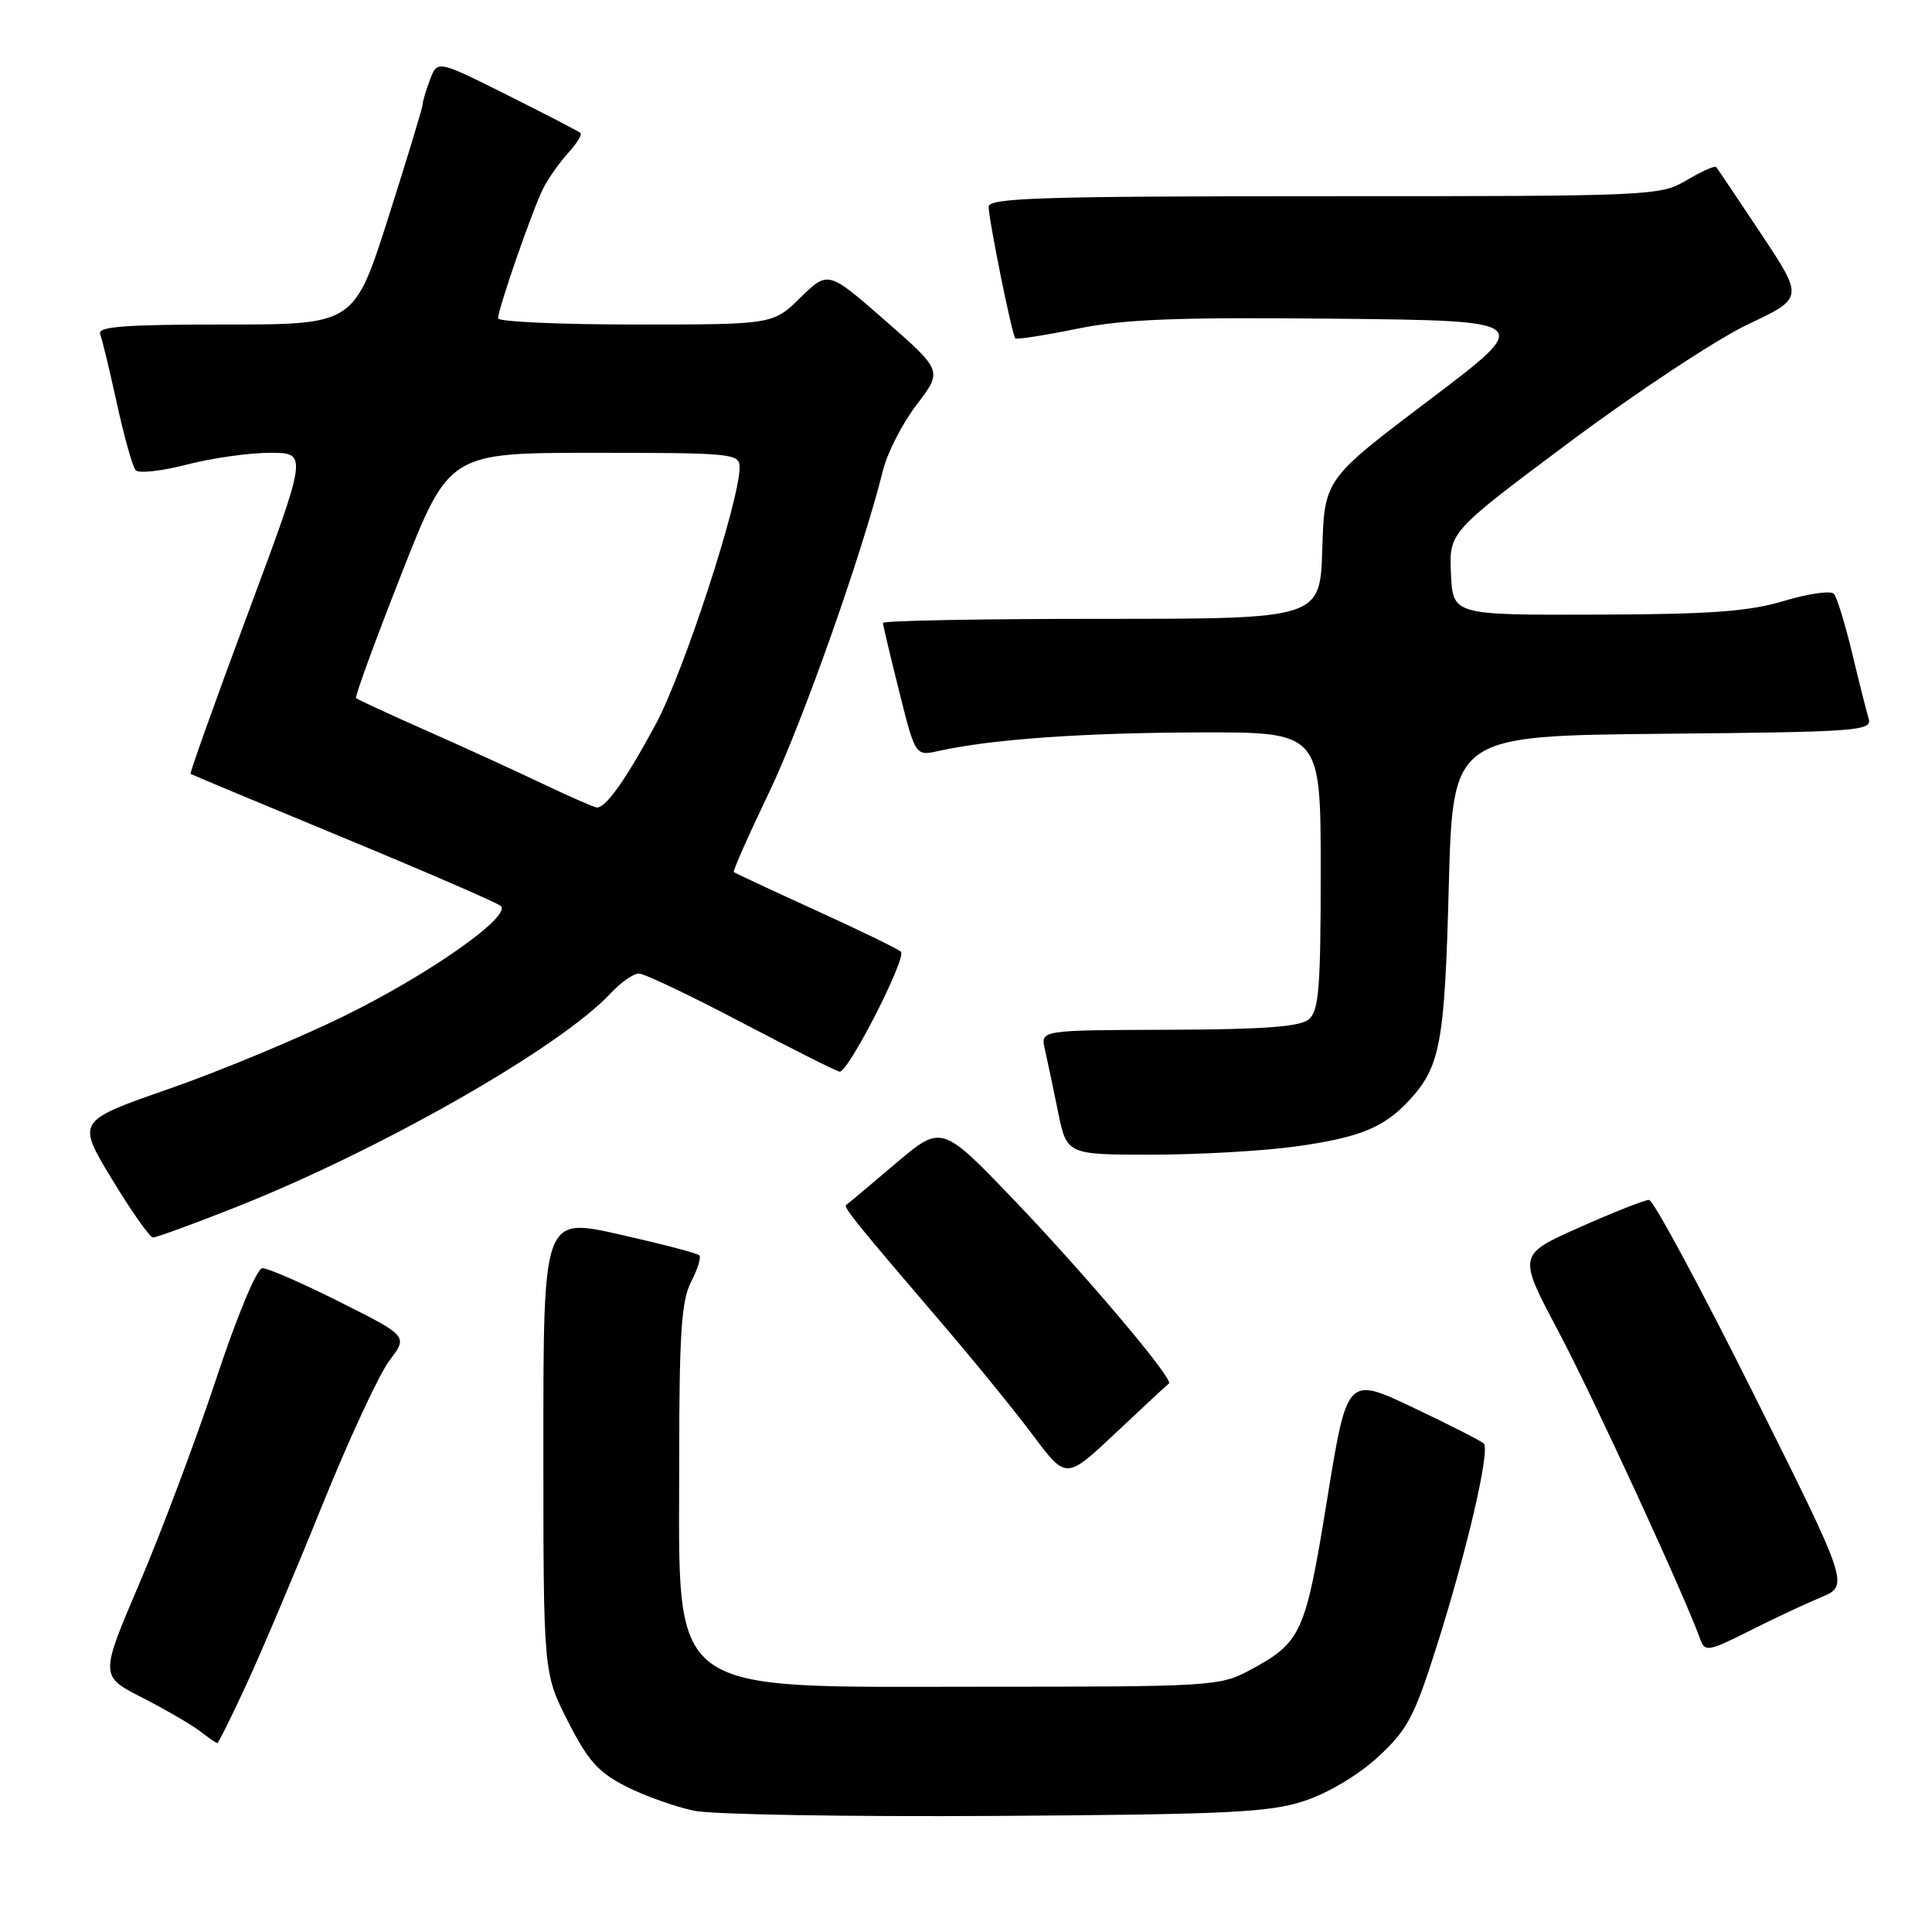 <?xml version="1.0" encoding="UTF-8" standalone="no"?>
<!DOCTYPE svg PUBLIC "-//W3C//DTD SVG 1.1//EN" "http://www.w3.org/Graphics/SVG/1.1/DTD/svg11.dtd" >
<svg xmlns="http://www.w3.org/2000/svg" xmlns:xlink="http://www.w3.org/1999/xlink" version="1.1" viewBox="0 0 256 256">
 <g >
 <path fill="currentColor"
d=" M 172.84 238.63 C 175.99 237.59 180.00 235.20 182.60 232.80 C 186.50 229.21 187.41 227.48 190.40 218.04 C 194.40 205.40 197.48 192.14 196.61 191.28 C 196.27 190.94 192.06 188.79 187.25 186.51 C 178.50 182.36 178.50 182.36 175.84 198.75 C 172.95 216.57 172.47 217.62 165.50 221.36 C 161.66 223.42 160.28 223.50 130.50 223.50 C 87.71 223.50 90.00 225.20 90.00 193.50 C 90.00 176.72 90.29 172.34 91.57 169.86 C 92.44 168.18 92.93 166.59 92.66 166.33 C 92.39 166.06 87.63 164.82 82.09 163.57 C 72.00 161.29 72.00 161.29 72.00 191.49 C 72.00 221.69 72.00 221.69 75.25 228.08 C 77.92 233.33 79.30 234.87 83.01 236.74 C 85.49 238.00 89.54 239.43 92.01 239.94 C 94.48 240.44 112.47 240.74 132.00 240.62 C 162.80 240.42 168.21 240.16 172.84 238.63 Z  M 32.63 223.25 C 34.60 218.99 39.13 208.30 42.68 199.50 C 46.24 190.70 50.25 182.05 51.60 180.28 C 54.06 177.05 54.06 177.05 45.05 172.53 C 40.10 170.04 35.47 168.02 34.77 168.04 C 34.03 168.07 31.44 174.28 28.62 182.79 C 25.93 190.88 21.37 203.03 18.48 209.79 C 13.23 222.09 13.23 222.09 18.87 224.96 C 21.96 226.54 25.40 228.54 26.50 229.39 C 27.60 230.24 28.62 230.95 28.78 230.97 C 28.93 230.99 30.66 227.51 32.63 223.25 Z  M 241.27 211.66 C 245.04 210.09 245.04 210.09 232.28 184.54 C 225.26 170.49 219.06 159.00 218.51 158.99 C 217.95 158.99 213.81 160.62 209.30 162.63 C 201.11 166.27 201.11 166.27 206.48 176.38 C 211.03 184.95 223.25 211.48 225.32 217.28 C 225.90 218.90 226.43 218.81 231.73 216.14 C 234.90 214.54 239.20 212.52 241.27 211.66 Z  M 154.89 183.32 C 155.61 182.83 143.75 168.79 134.24 158.88 C 124.76 149.01 124.76 149.01 118.63 154.21 C 115.26 157.07 112.33 159.53 112.12 159.67 C 111.71 159.94 113.51 162.16 125.07 175.66 C 129.23 180.52 134.58 187.10 136.95 190.28 C 141.28 196.05 141.28 196.05 147.89 189.82 C 151.53 186.39 154.67 183.47 154.89 183.32 Z  M 31.27 159.95 C 50.48 152.34 74.27 138.77 80.92 131.61 C 82.26 130.17 83.94 129.00 84.66 129.00 C 85.37 129.00 91.52 131.93 98.31 135.50 C 105.11 139.07 110.94 142.00 111.26 142.00 C 112.47 142.00 120.21 126.81 119.37 126.10 C 118.89 125.69 113.78 123.21 108.00 120.58 C 102.22 117.95 97.38 115.68 97.23 115.55 C 97.09 115.41 99.18 110.69 101.88 105.06 C 106.30 95.84 114.28 73.26 117.01 62.29 C 117.58 59.98 119.59 56.07 121.47 53.61 C 124.89 49.13 124.89 49.13 117.31 42.49 C 109.73 35.86 109.73 35.86 106.07 39.43 C 102.42 43.00 102.42 43.00 84.21 43.00 C 74.19 43.00 66.00 42.63 66.00 42.18 C 66.00 40.89 70.65 27.53 72.02 24.88 C 72.70 23.57 74.17 21.49 75.30 20.25 C 76.42 19.02 77.15 17.83 76.92 17.62 C 76.69 17.41 72.33 15.15 67.23 12.60 C 57.96 7.96 57.96 7.96 56.98 10.55 C 56.44 11.97 56.00 13.45 56.00 13.84 C 56.00 14.24 53.96 20.96 51.47 28.78 C 46.93 43.00 46.93 43.00 29.86 43.00 C 16.46 43.00 12.89 43.27 13.27 44.27 C 13.54 44.97 14.54 49.13 15.50 53.52 C 16.46 57.91 17.57 61.87 17.98 62.31 C 18.39 62.76 21.44 62.42 24.76 61.56 C 28.07 60.70 33.03 60.00 35.78 60.00 C 40.77 60.00 40.77 60.00 32.89 81.17 C 28.56 92.82 25.12 102.43 25.25 102.54 C 25.39 102.64 34.50 106.45 45.50 111.00 C 56.50 115.55 65.88 119.62 66.35 120.04 C 67.85 121.39 56.81 129.14 45.48 134.69 C 39.42 137.65 28.99 141.99 22.31 144.31 C 10.16 148.54 10.16 148.54 14.83 156.24 C 17.40 160.48 19.84 163.96 20.27 163.97 C 20.69 163.99 25.64 162.18 31.27 159.95 Z  M 171.64 151.92 C 180.12 150.74 183.34 149.44 186.68 145.85 C 190.85 141.37 191.43 138.27 191.97 117.50 C 192.50 97.50 192.50 97.50 220.31 97.23 C 246.17 96.99 248.09 96.85 247.61 95.23 C 247.32 94.28 246.33 90.35 245.41 86.50 C 244.48 82.65 243.40 79.13 243.00 78.68 C 242.59 78.23 239.62 78.66 236.38 79.63 C 231.70 81.03 226.63 81.40 211.50 81.44 C 192.50 81.50 192.50 81.50 192.26 76.00 C 192.01 70.50 192.01 70.50 208.09 58.50 C 216.94 51.90 227.51 44.92 231.59 42.99 C 239.00 39.49 239.00 39.49 233.36 30.99 C 230.26 26.32 227.57 22.33 227.40 22.13 C 227.23 21.92 225.47 22.71 223.49 23.88 C 219.96 25.96 218.95 26.00 175.44 26.00 C 138.12 26.00 131.00 26.22 131.00 27.39 C 131.00 29.07 134.09 44.36 134.53 44.83 C 134.69 45.02 138.36 44.45 142.68 43.57 C 148.94 42.29 155.84 42.02 176.91 42.23 C 203.29 42.50 203.29 42.50 189.39 53.00 C 175.50 63.50 175.50 63.50 175.21 72.75 C 174.92 82.00 174.92 82.00 145.96 82.00 C 130.03 82.00 117.00 82.24 117.00 82.54 C 117.00 82.83 117.97 86.92 119.15 91.63 C 121.29 100.19 121.29 100.19 124.40 99.50 C 131.35 97.96 143.38 97.10 158.75 97.05 C 175.00 97.00 175.00 97.00 175.00 115.38 C 175.00 130.97 174.76 133.96 173.41 135.08 C 172.23 136.05 167.38 136.41 154.84 136.45 C 137.87 136.50 137.87 136.50 138.44 139.00 C 138.76 140.38 139.54 144.09 140.18 147.25 C 141.35 153.00 141.35 153.00 152.60 153.00 C 158.79 153.00 167.36 152.51 171.64 151.92 Z  M 72.00 103.90 C 68.42 102.19 61.45 99.00 56.50 96.81 C 51.55 94.62 47.35 92.68 47.18 92.50 C 47.00 92.33 49.70 84.94 53.18 76.09 C 59.50 60.00 59.50 60.00 78.75 60.00 C 97.07 60.00 98.00 60.09 98.00 61.92 C 98.00 66.39 90.59 89.09 86.87 96.00 C 82.95 103.27 80.32 107.00 79.10 107.00 C 78.77 107.00 75.58 105.60 72.00 103.90 Z "/>
</g>
</svg>